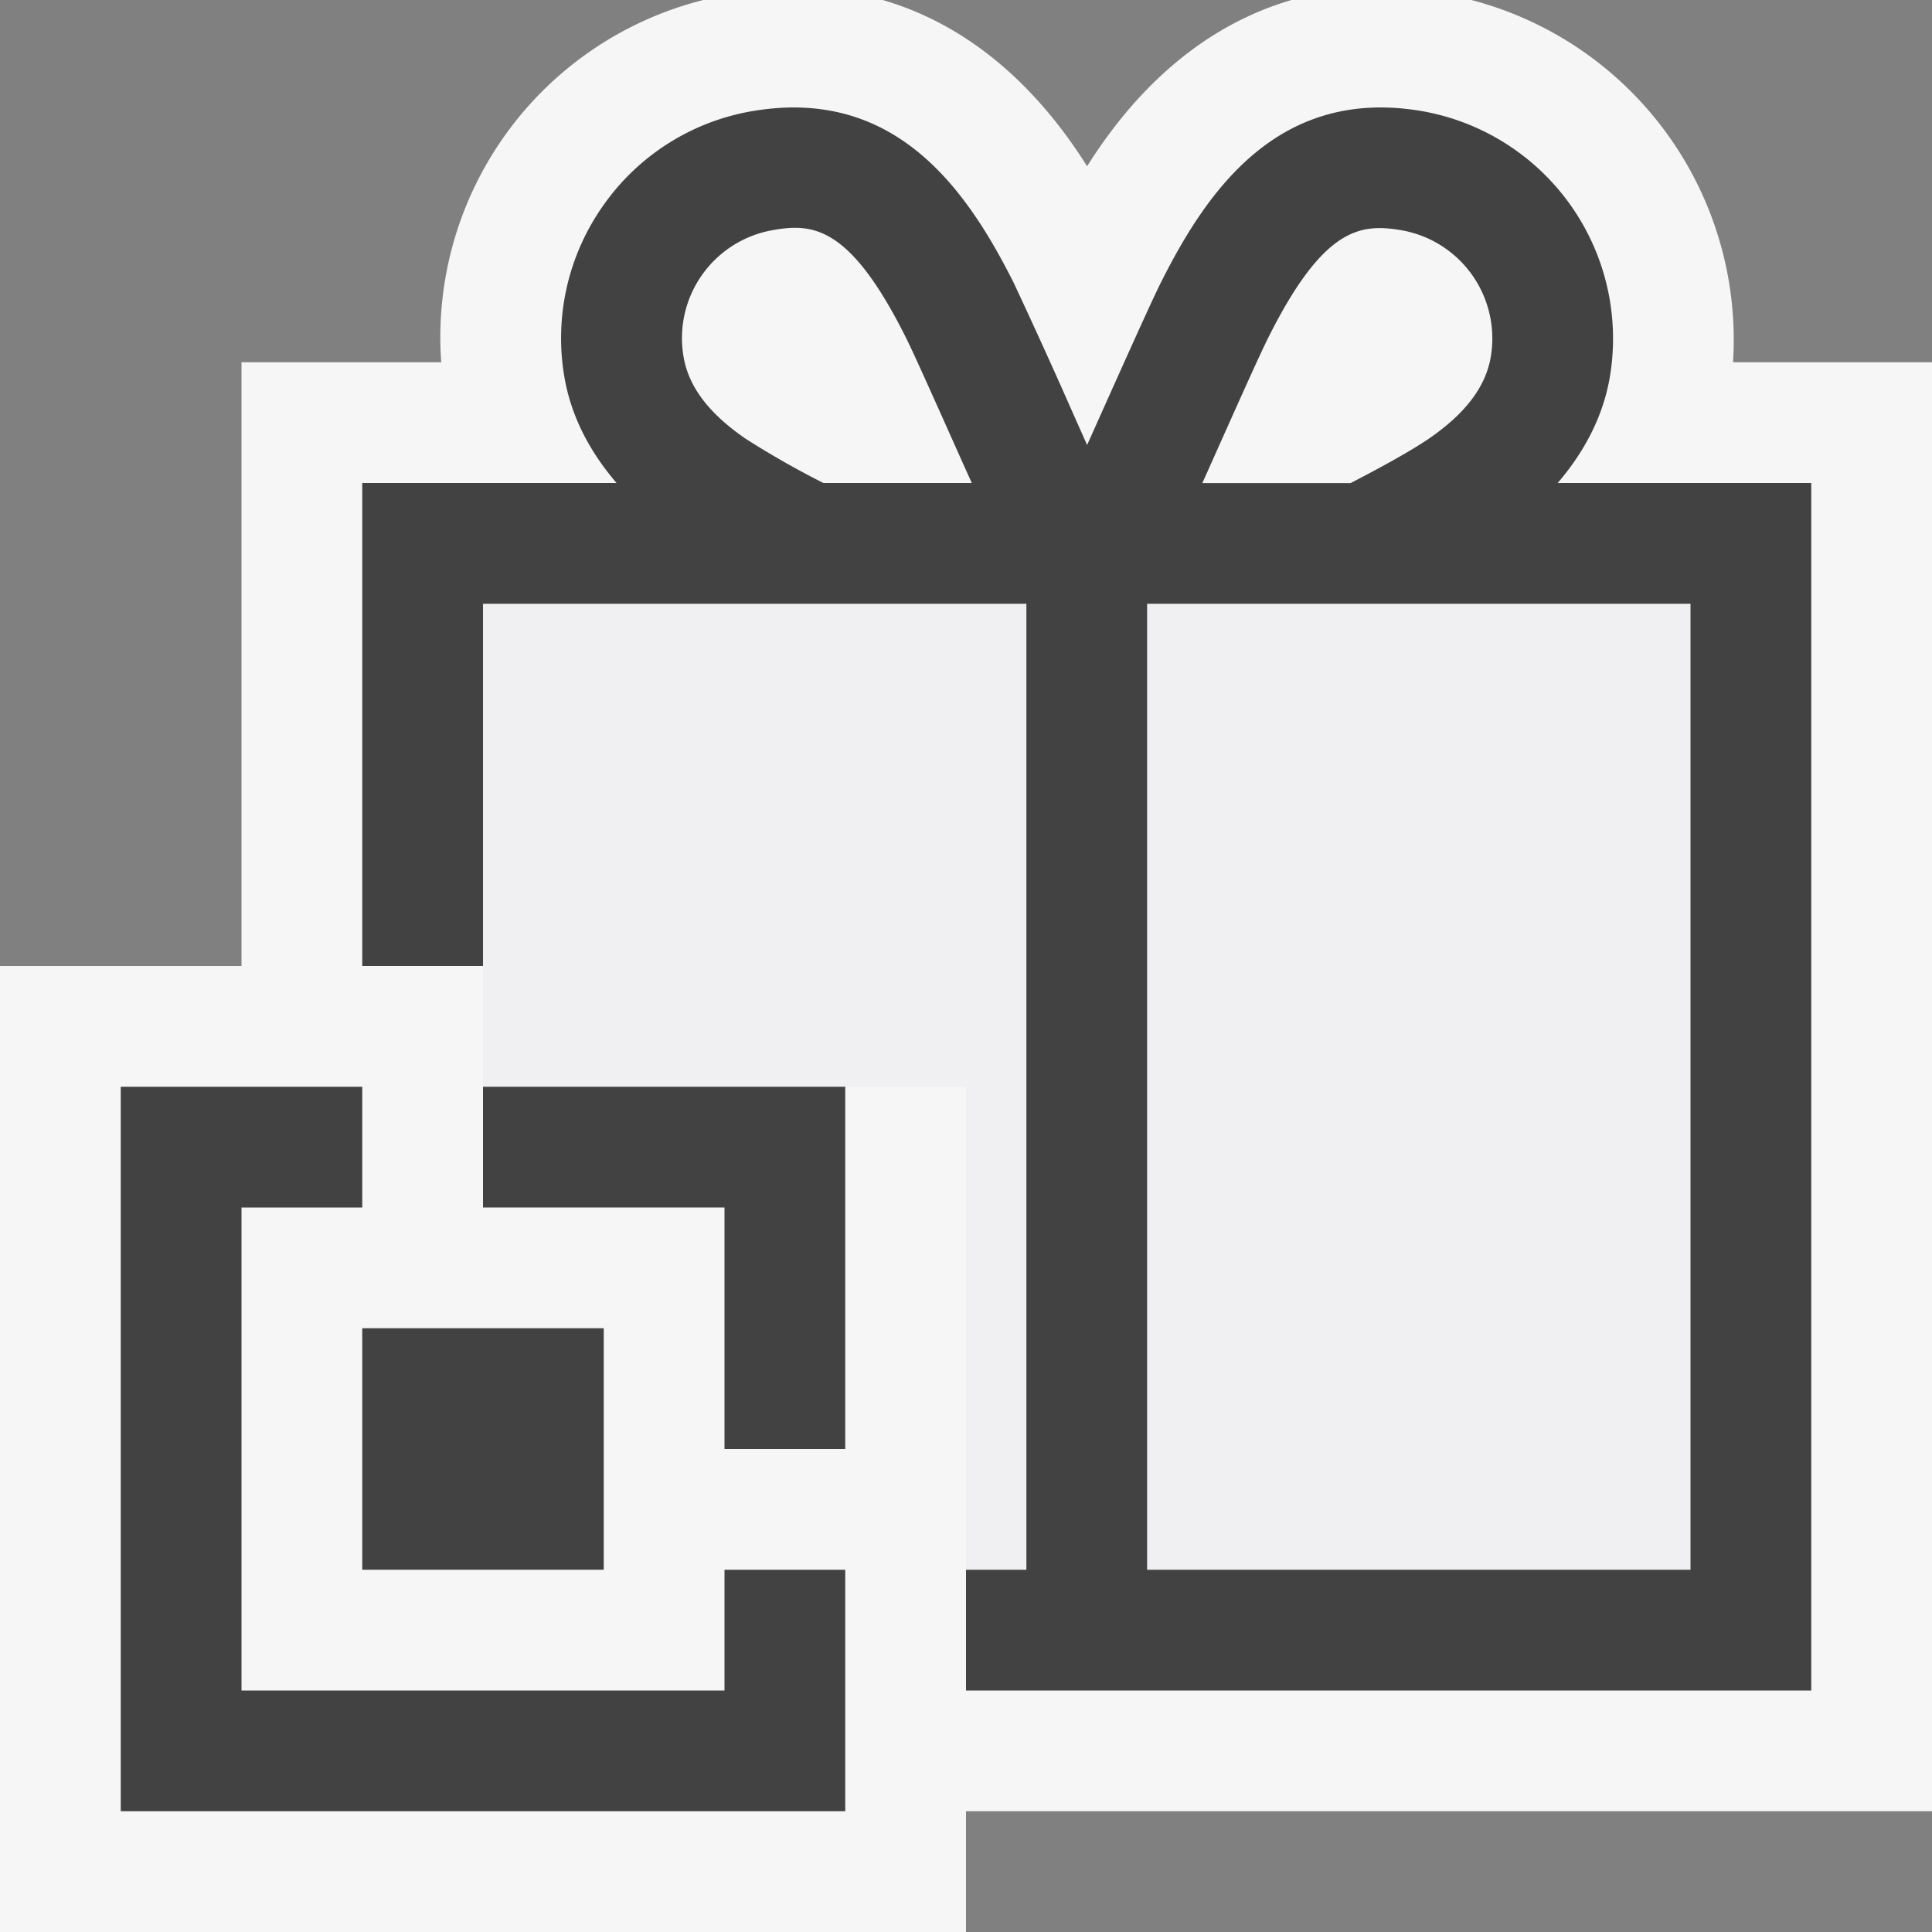 <svg xmlns="http://www.w3.org/2000/svg" viewBox="0 0 16 16"><rect x="0" y="0" width="16" height="16" fill="#808080" stroke="none"/><style>.icon-canvas-transparent{opacity:0;fill:#f6f6f6}.icon-vs-out{fill:#f6f6f6}.icon-vs-bg{fill:#424242}.st0{fill:#f0eff1}</style><path class="icon-canvas-transparent" d="M16 0v16H0V0h16z" id="canvas"/><path class="icon-vs-out" d="M16 3h-1.648a2.907 2.907 0 0 0-2.167-3h-1.489c-.843.246-1.38.878-1.693 1.377C8.689.877 8.153.246 7.31 0H5.825a2.88 2.88 0 0 0-2.171 3H2v5H0v8h8v-1h8V3z" id="outline"/><path class="st0" d="M14 5v8H9.5V5H14zM4 9h4v4h.5V5H4v4z" id="iconFg"/><g id="iconBg"><path class="icon-vs-bg" d="M3 11h2v2H3z"/><path class="icon-vs-bg" d="M6 14H2v-4h1V9H1v6h6v-2H6zM12.9 4c.226-.264.377-.556.432-.878A1.913 1.913 0 0 0 11.769.919c-1.18-.198-1.772.656-2.156 1.423-.075.149-.29.629-.519 1.14l-.091.203-.097-.217a50.5 50.5 0 0 0-.511-1.126C8.009 1.575 7.42.721 6.238.919A1.895 1.895 0 0 0 5 1.696a1.903 1.903 0 0 0-.326 1.426c.055.322.206.614.432.878H3v4h1V5h4.5v8H8v1h7V4h-2.1zM6.819 4a7.356 7.356 0 0 1-.643-.366c-.305-.209-.473-.431-.515-.679a.908.908 0 0 1 .744-1.05c.332-.059.638-.026 1.095.886.072.143.274.598.492 1.085L8.048 4H6.819zm3.188-.11c.22-.493.426-.955.499-1.099.458-.913.764-.94 1.096-.885a.91.91 0 0 1 .744 1.049c-.042.249-.211.471-.516.68-.147.1-.387.232-.645.366H9.957l.05-.111zM14 13H9.5V5H14v8z"/><path class="icon-vs-bg" d="M4 10h2v2h1V9H4z"/></g></svg>
